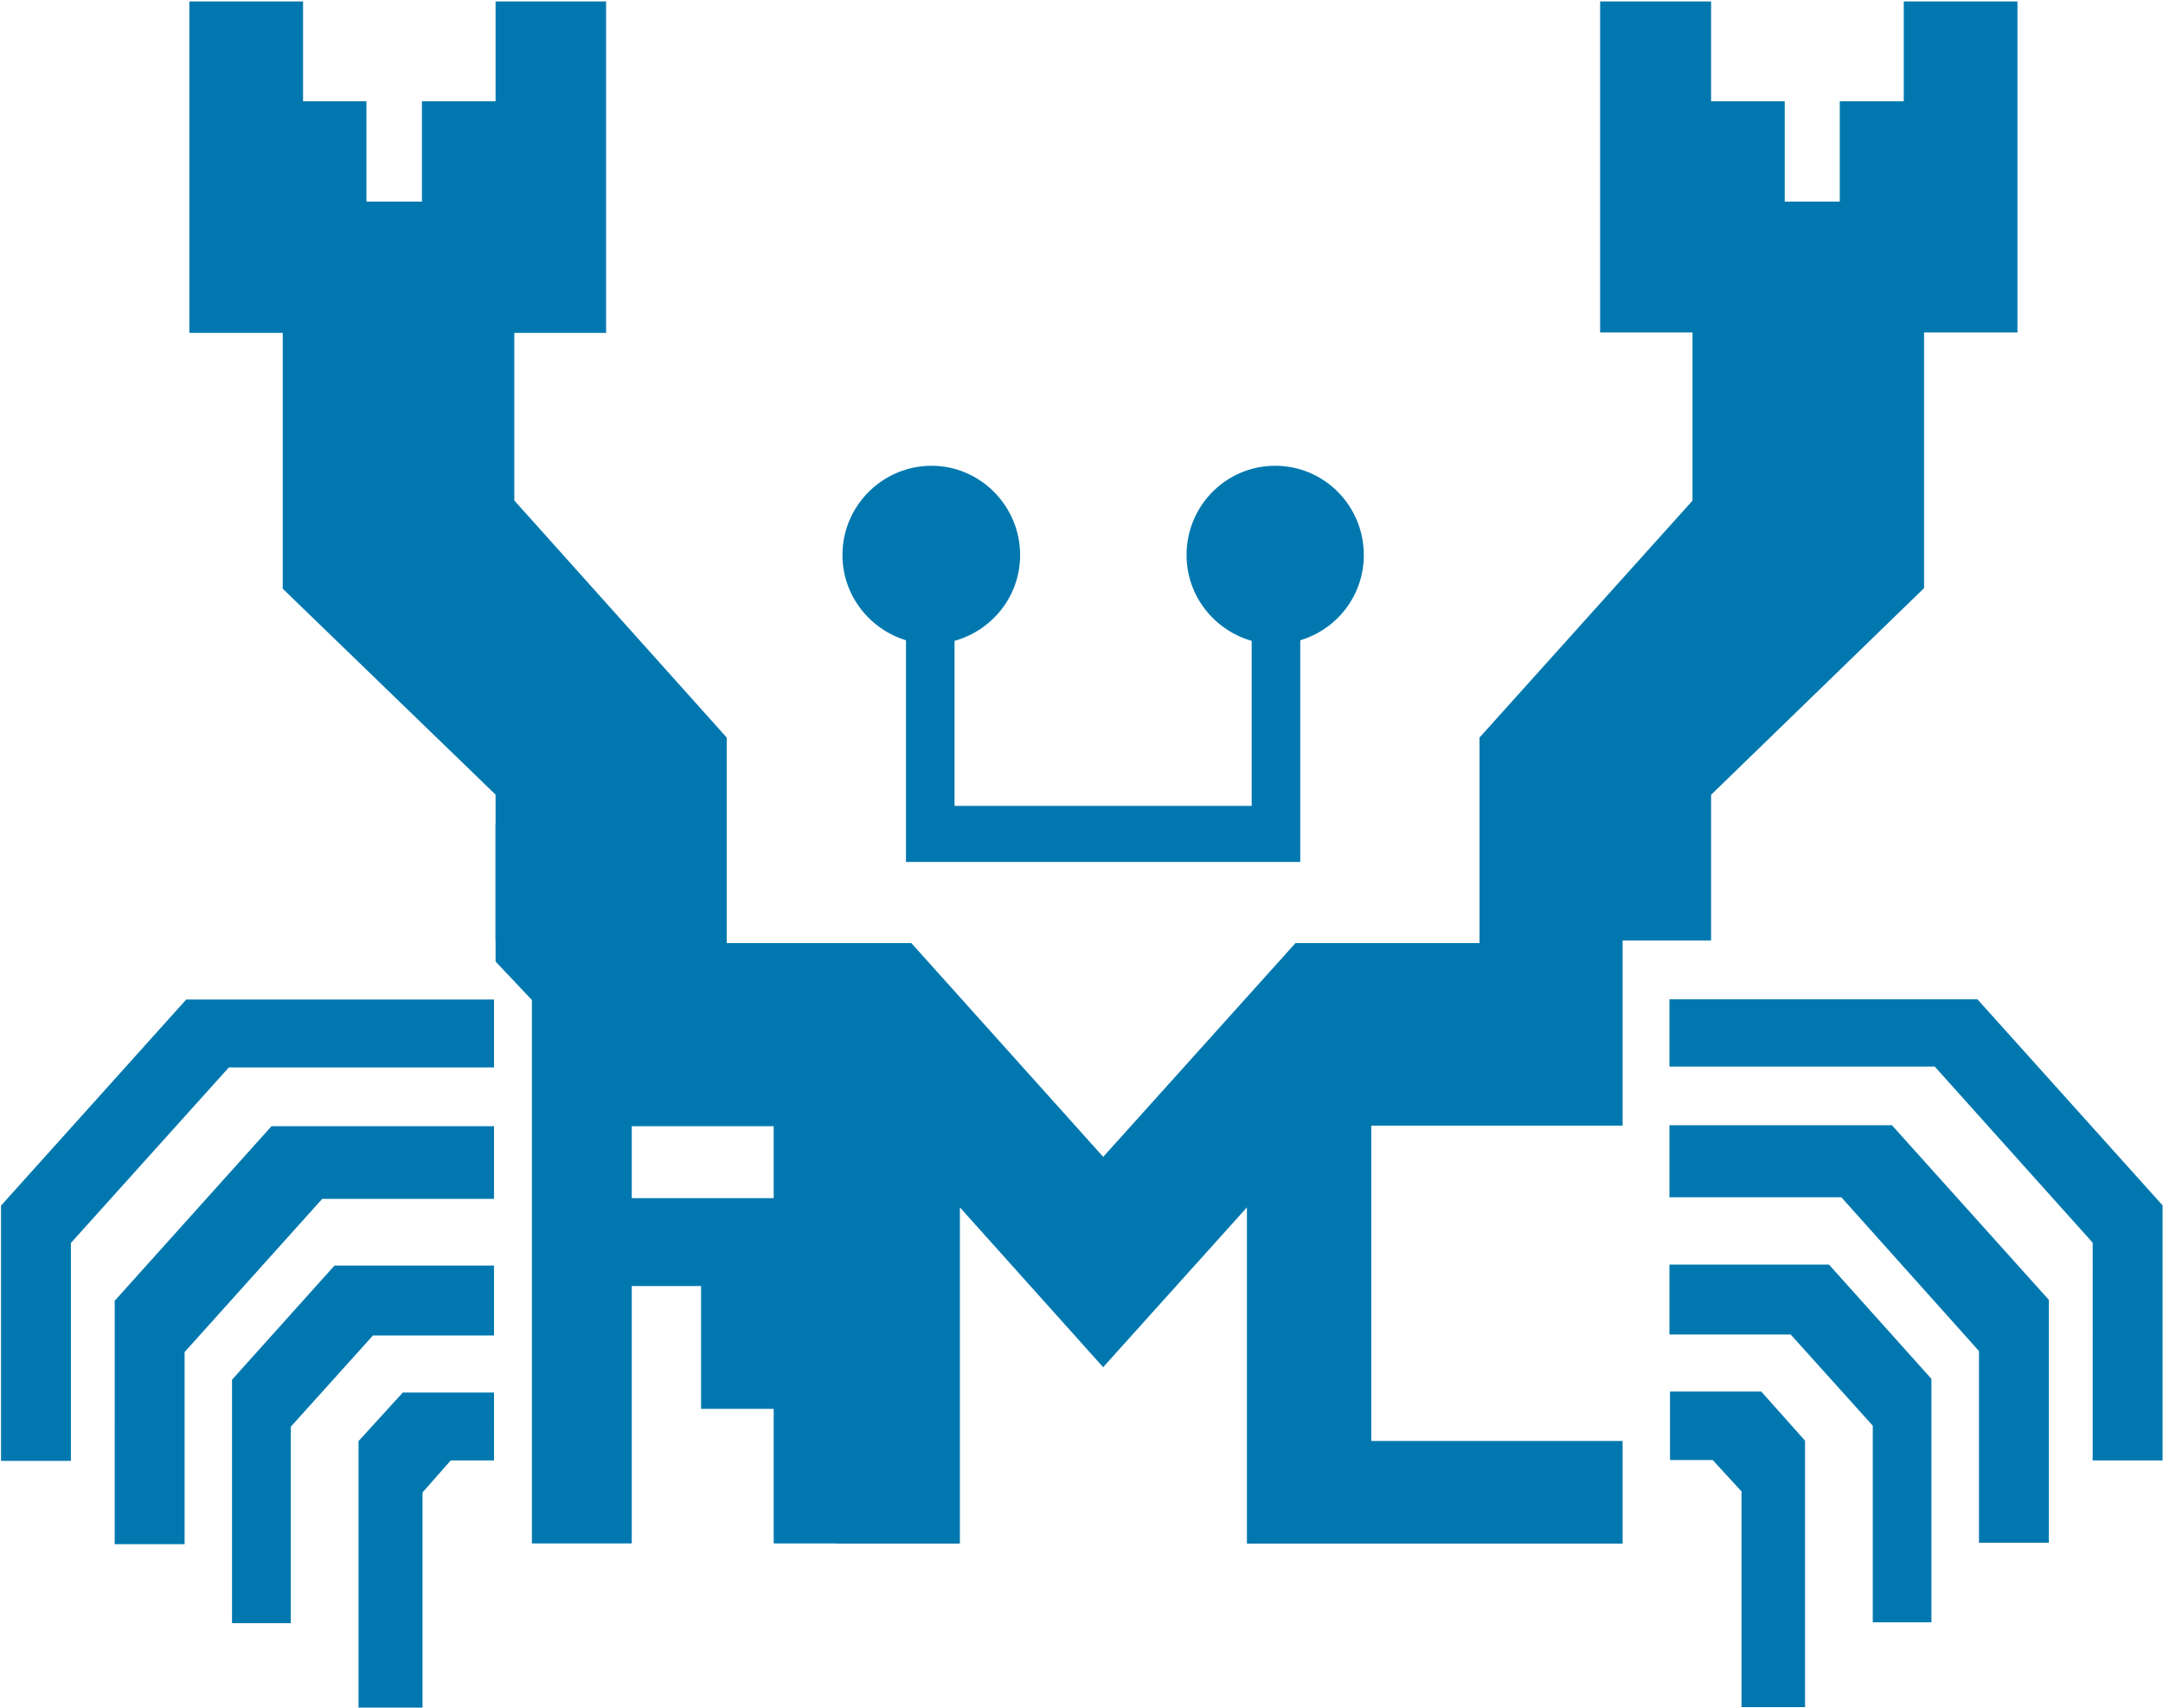 <?xml version="1.0" ?>
<svg xmlns="http://www.w3.org/2000/svg" version="1.2" viewBox="0 0 1501 1185">
	
	
	<title>Realtek_logo_vector-svg (2)-svg</title>
	
	
	<style>
		.s0 { fill: #0078af } 
	</style>
	
	
	<path id="path4" fill-rule="evenodd" class="s0" d="m921.6 999.9h204.4v71.2h-204.4zm-307 71.1h-77.7v-93.4h-50.4v-85.2h-48.1v178.6h-69.3v-377.1l-25.2-26.7v-95.5l270.7 174.4zm-176.2-239.6h98.5v-50.4h-98.5z"/>
	
	
	<path id="path6" fill-rule="evenodd" class="s0" d="m662.4 559.2h206.2v-114.5c-25.9-7.4-45.2-31.1-45.2-59.6 0-34.1 27.4-61.9 61.5-61.9 34.1 0 61.5 27.8 61.5 61.9 0 28.1-18.5 51.5-44.1 59.2v153.8h-273.6v-153.8c-25.2-7.7-44.1-31.1-44.1-59.2 0-34.1 27.8-61.9 61.9-61.9 33.6 0 61.4 27.8 61.4 61.9 0 28.5-19.2 52.2-45.5 59.6zm3.7 278.6v233.3h-86.3v-289.6h-174.8v-128.9h-61.1v-101.2l-147.7-142.9v-177.5h-64.8v-230h78.9v69.3h44v69.6h38.5v-69.6h51.1v-69.3h76.7v230h-63.7v116.3l147.4 164.5v142.6h128.1l133.3 148.5v146zm99.6 110.7v-145.9l133.3-148.2h127.7v-142.6l147.8-164.4v-116.7h-64.1v-229.7h77v69.3h51.1v69.6h38.2v-69.6h44.4v-69.3h78.9v229.7h-64.8v177.4l-147.8 143.4v101.1h-61.4v128.5h-174.4v290h-86.3v-233.3zm-716.5 65.2h-48.5v-177.1l128.5-143h213.6v47.1h-184l-109.6 121.8zm30.4-111.1l108.8-121.1h154.4v50.4h-119.2l-95.5 106.3v133.3h-48.5zm263.2-24.4v48.5h-84l-57 63.3v136.3h-40.8v-168.9l71.1-79.2zm0 135.2h-30l-19.6 22.2v149.3h-44.4v-184.9l30.7-33.7h63.3zm1109.4-151.1l-109.6-122.2h-184.1v-46.7h213.7l128.5 143v177h-48.5zm-30.4 208.2h-48.5v-133l-95.5-106.7h-119.3v-50h154.4l108.9 121.2zm-152.6-193l71.1 79.3v168.9h-40.7v-136.4l-57-63.3h-84.1v-48.5zm-110.3 88.1h63.3l30.4 34.1v184.9h-44.1v-149.7l-20-21.8h-29.6z"/>
	

</svg>

